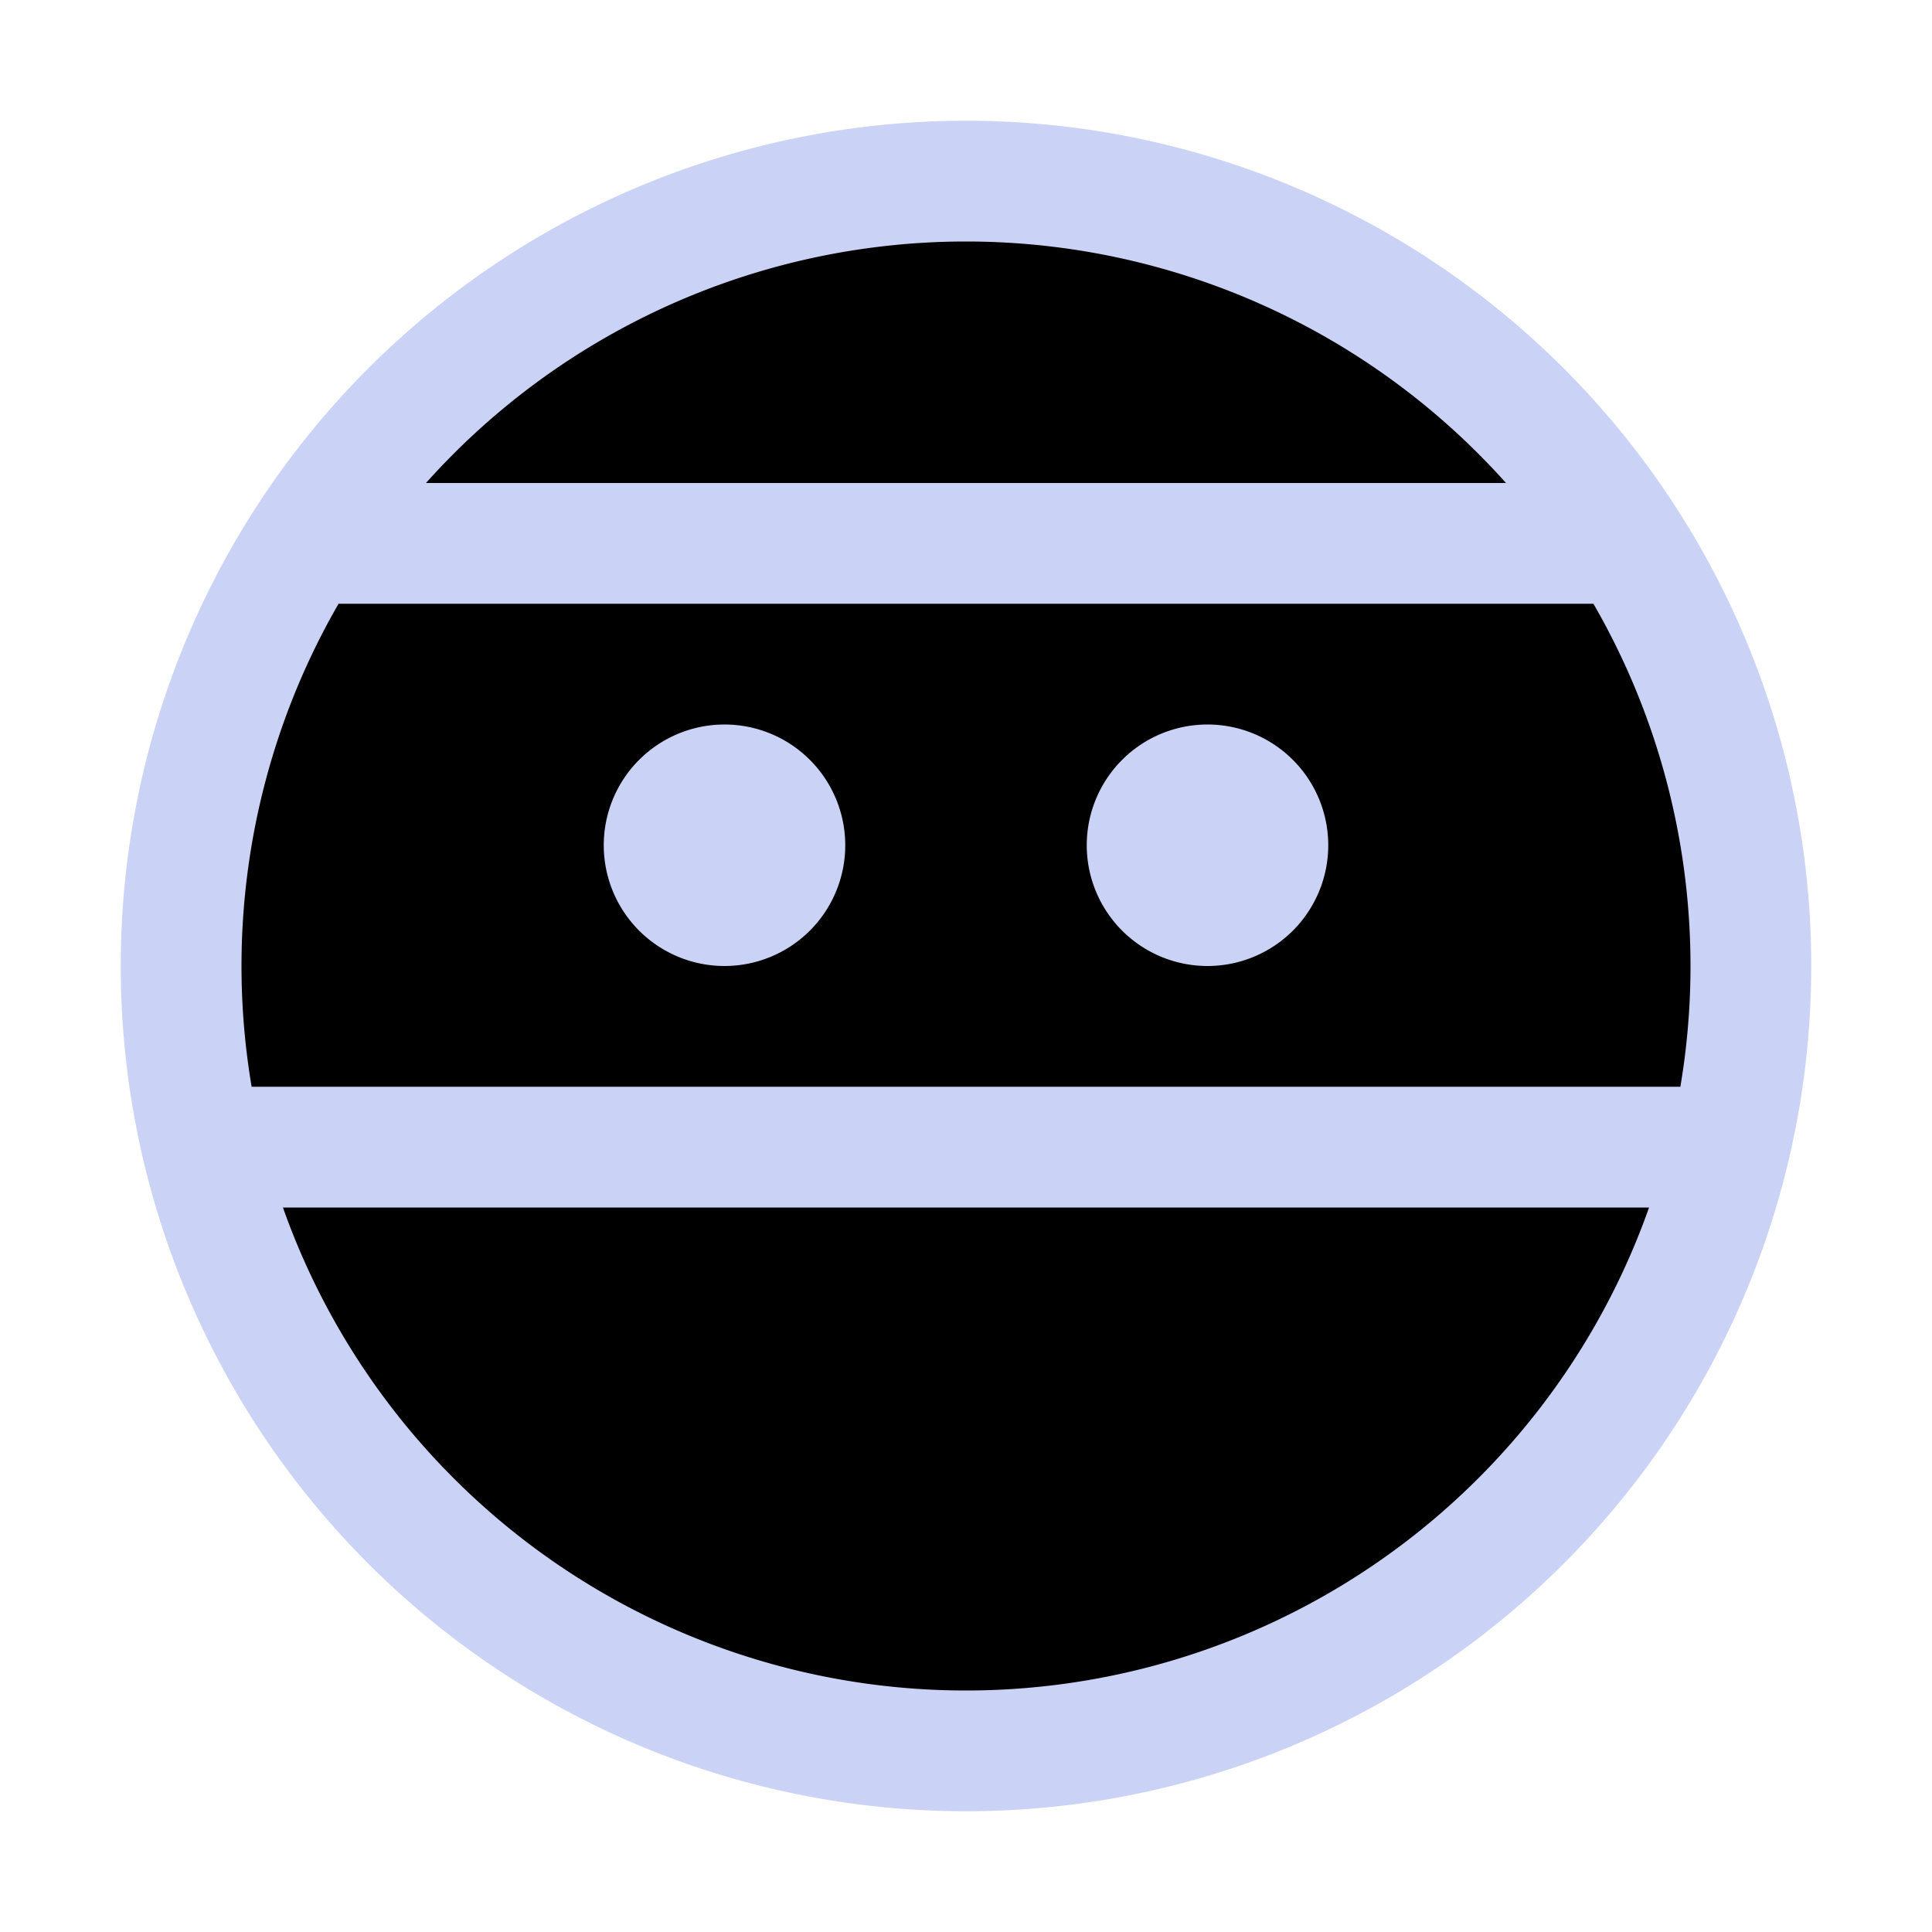<svg xmlns="http://www.w3.org/2000/svg" width="16" height="16" viewBox="0 0 16 16">
	<g fill="currentColor" stroke="#cad3f5" stroke-linecap="round" stroke-linejoin="round">
		<path d="M14.5 8A6.5 6.5 0 018 14.5 6.5 6.5 0 011.5 8 6.5 6.5 0 018 1.5 6.5 6.5 0 0114.5 8M2.68 4.5H13.4m-11.65 5h12.5" />
		<path d="M6.5 7a.5.5 0 01-.5.5.5.5 0 01-.5-.5.5.5 0 01.5-.5.5.5 0 01.5.5m4 0a.5.5 0 01-.5.5.5.5 0 01-.5-.5.5.5 0 01.5-.5.5.5 0 01.5.5" />
	</g>
</svg>
